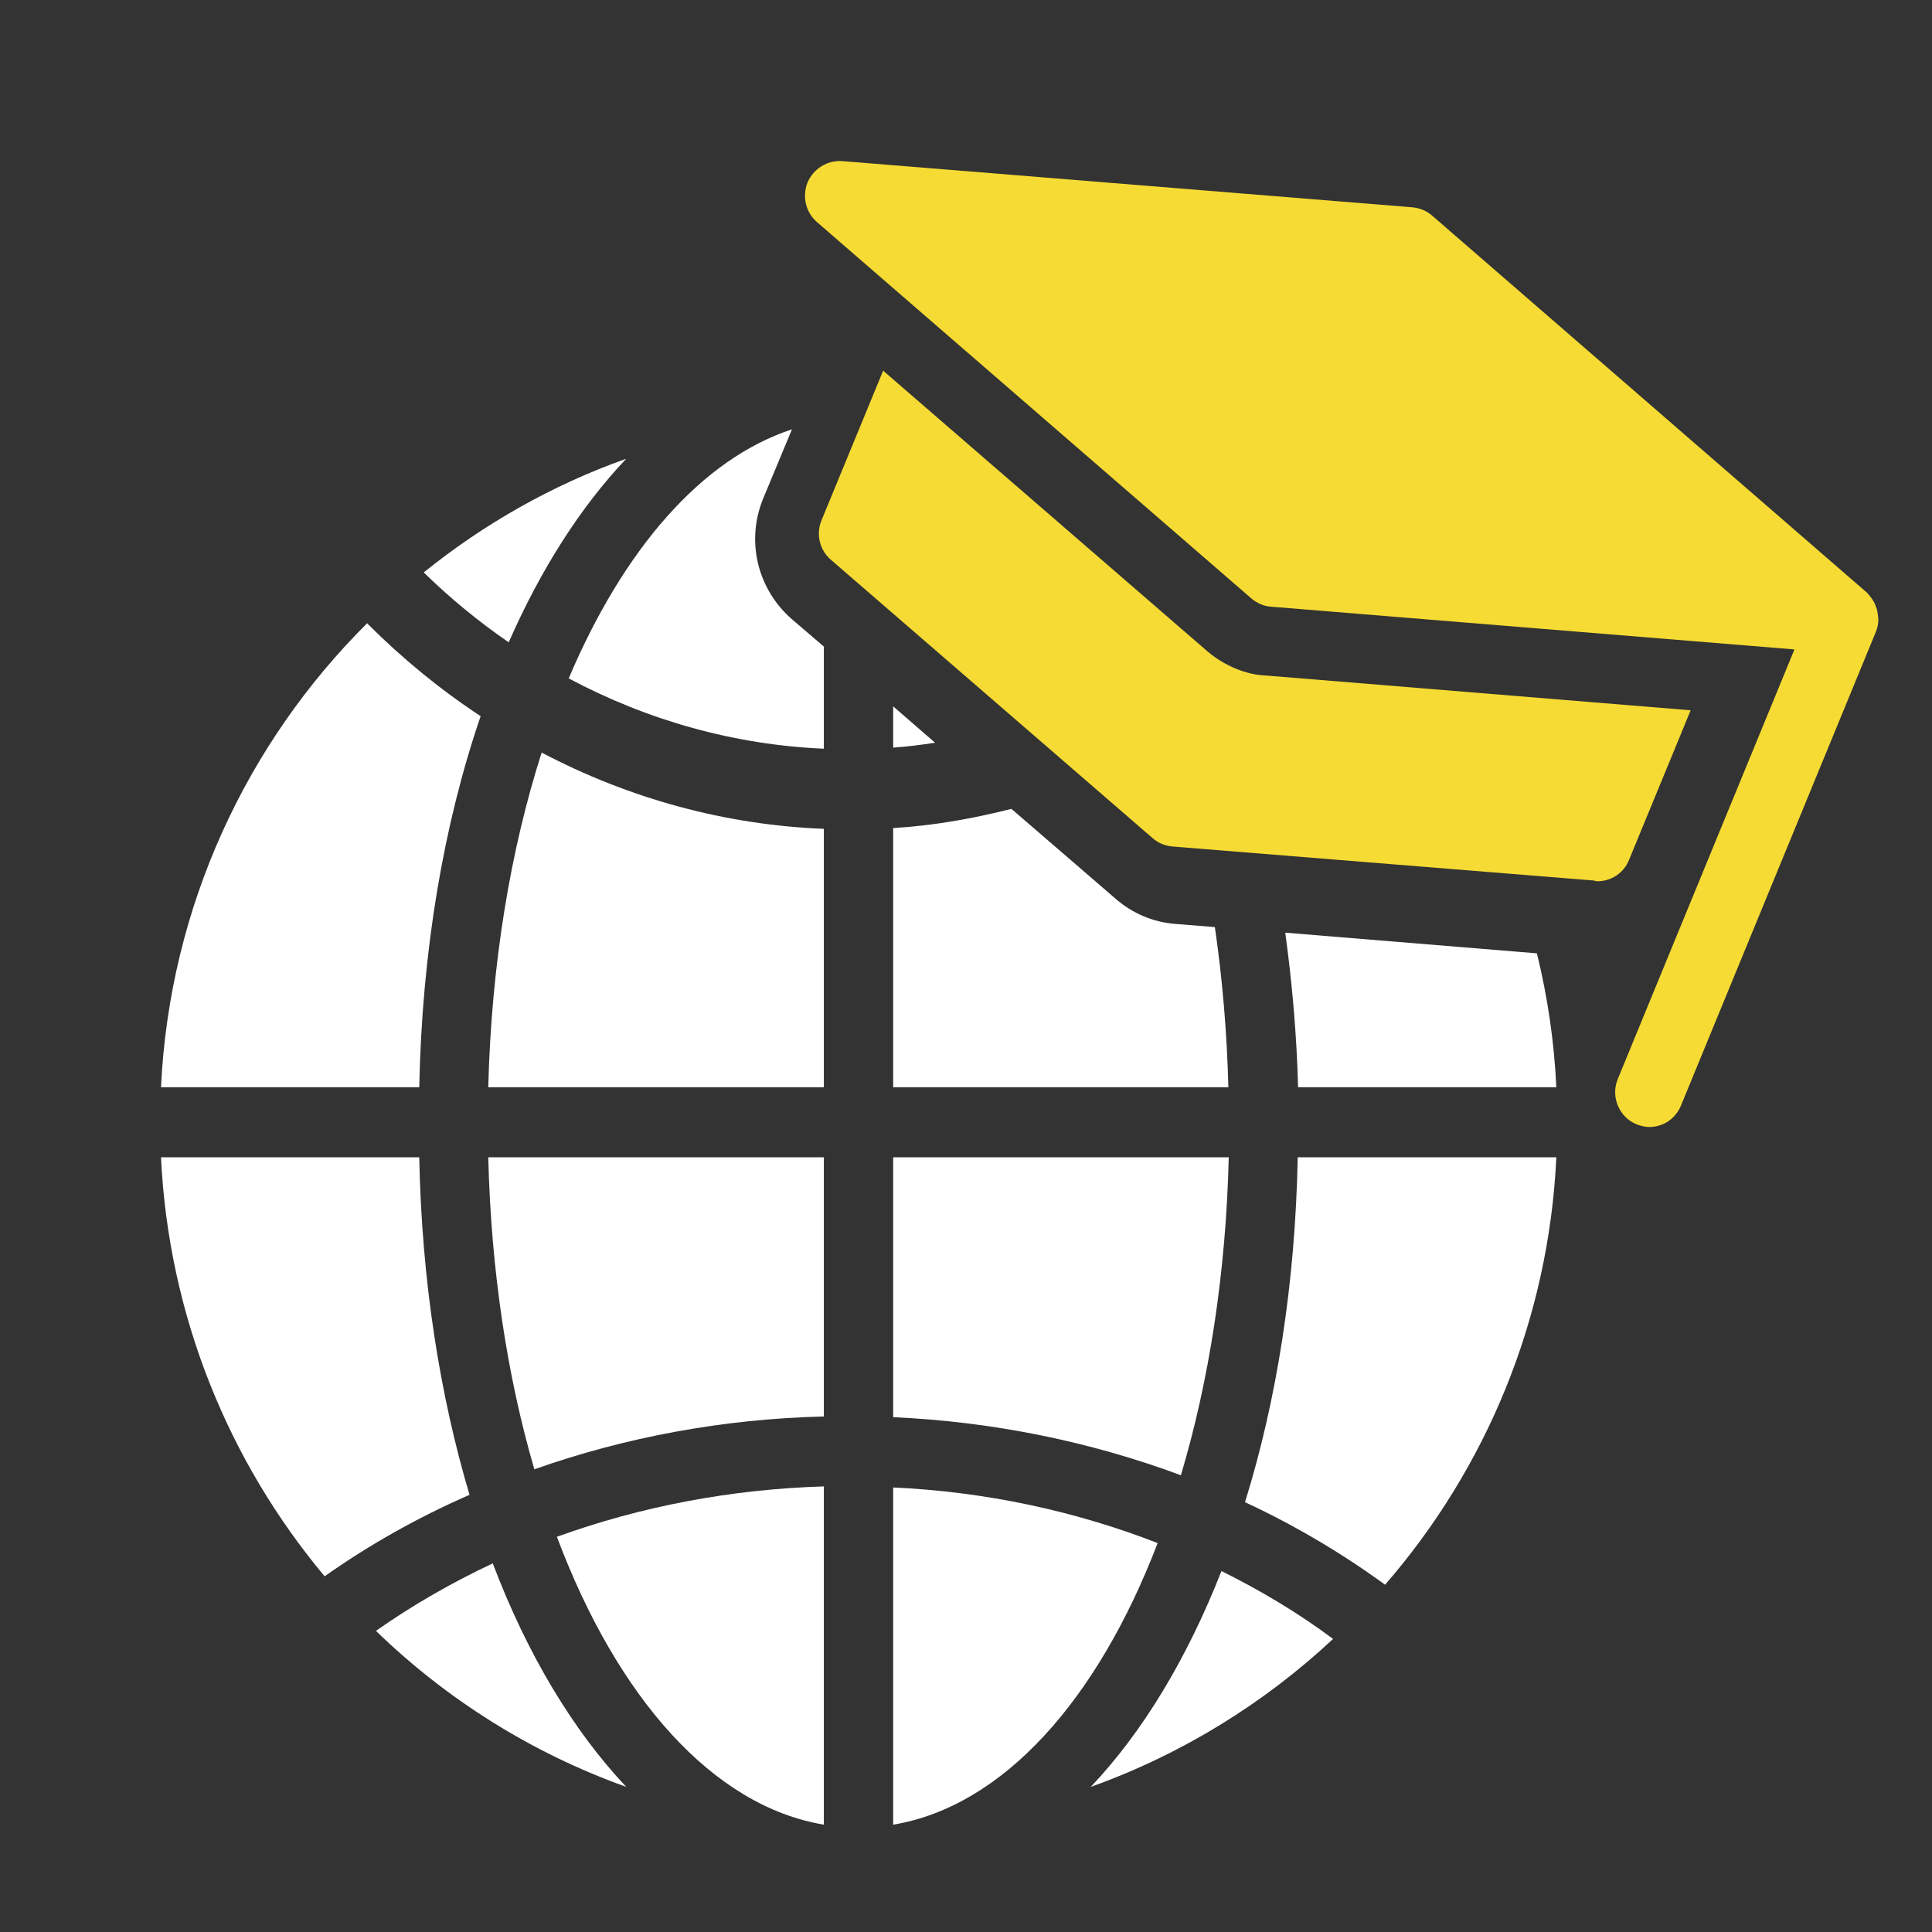 <svg width="36" height="36" viewBox="0 0 36 36" fill="none" xmlns="http://www.w3.org/2000/svg">
<rect x="0" y="0" width="36" height="36" fill="#333333" stroke="none"/>
<path d="M15.351 15.444C13.516 15.372 11.727 14.883 10.093 14.023C9.511 15.841 9.156 17.966 9.098 20.26H15.351V15.444Z" fill="white"/>
<path d="M15.351 21.564H9.098C9.15 23.682 9.453 25.657 9.957 27.378C11.656 26.778 13.477 26.439 15.351 26.394V21.564Z" fill="white"/>
<path d="M8.749 27.854C8.194 25.989 7.858 23.865 7.812 21.564H3C3.142 24.529 4.266 27.241 6.049 29.372C6.889 28.779 7.793 28.271 8.749 27.854Z" fill="white"/>
<path d="M9.182 29.131C8.42 29.49 7.69 29.907 7.005 30.389C8.323 31.667 9.905 32.664 11.669 33.296C10.674 32.24 9.821 30.819 9.182 29.131Z" fill="white"/>
<path d="M15.351 34V27.697C13.626 27.749 11.94 28.069 10.377 28.636C11.501 31.634 13.284 33.654 15.351 34Z" fill="white"/>
<path d="M6.843 11.611C4.602 13.84 3.161 16.884 3 20.26H7.812C7.864 17.699 8.271 15.346 8.956 13.345C8.213 12.856 7.509 12.282 6.856 11.63C6.85 11.624 6.843 11.617 6.843 11.611Z" fill="white"/>
<path d="M15.351 12.048L14.75 11.533C14.111 10.972 13.897 10.079 14.22 9.291L14.757 8C13.071 8.554 11.617 10.236 10.597 12.641C12.076 13.429 13.691 13.879 15.351 13.951V12.048Z" fill="white"/>
<path d="M11.669 8.548C10.293 9.036 9.02 9.76 7.896 10.666C8.394 11.155 8.923 11.585 9.479 11.969C10.08 10.601 10.823 9.44 11.669 8.548Z" fill="white"/>
<path d="M16.643 13.931C16.908 13.912 17.166 13.879 17.424 13.84L16.643 13.162V13.931Z" fill="white"/>
<path d="M16.643 34C18.684 33.661 20.448 31.686 21.571 28.753C20.028 28.153 18.361 27.795 16.643 27.717V34Z" fill="white"/>
<path d="M22.76 29.274C22.12 30.904 21.294 32.273 20.325 33.296C22.017 32.69 23.548 31.745 24.84 30.539C24.194 30.057 23.496 29.64 22.76 29.274Z" fill="white"/>
<path d="M16.643 26.407C18.51 26.491 20.318 26.863 22.004 27.489C22.527 25.742 22.844 23.728 22.896 21.564H16.643V26.407Z" fill="white"/>
<path d="M16.643 20.26H22.889C22.863 19.25 22.779 18.246 22.637 17.275L21.901 17.216C21.487 17.184 21.106 17.021 20.796 16.754L18.846 15.072C18.128 15.254 17.392 15.385 16.643 15.43V20.26Z" fill="white"/>
<path d="M29 21.564H24.181C24.136 23.923 23.787 26.1 23.199 27.991C24.123 28.421 24.995 28.936 25.809 29.529C27.676 27.378 28.858 24.608 29 21.564Z" fill="white"/>
<path d="M28.638 17.764L23.949 17.379C24.078 18.324 24.162 19.282 24.188 20.26H29C28.961 19.413 28.838 18.579 28.638 17.764Z" fill="white"/>
<path d="M30.49 20.948C30.574 20.981 30.657 21 30.734 21C30.984 21 31.221 20.851 31.323 20.599L34.955 11.771C34.987 11.693 35 11.615 35 11.538C35 11.518 35 11.505 34.994 11.486C34.987 11.421 34.981 11.363 34.955 11.305C34.949 11.285 34.942 11.272 34.936 11.253C34.91 11.201 34.878 11.149 34.84 11.104C34.827 11.091 34.814 11.071 34.801 11.058C34.795 11.052 34.789 11.039 34.776 11.033L26.686 4.018C26.583 3.928 26.455 3.876 26.32 3.863L15.693 3.002C15.418 2.982 15.155 3.144 15.046 3.403C14.944 3.662 15.014 3.96 15.226 4.141L23.323 11.156C23.425 11.24 23.553 11.298 23.688 11.305L33.437 12.101L30.145 20.106C30.01 20.43 30.164 20.812 30.49 20.948Z" fill="#F6DB34"/>
<path d="M29.767 16.421C30.023 16.421 30.26 16.266 30.356 16.02L31.503 13.235L23.585 12.587C23.226 12.574 22.829 12.412 22.509 12.146L16.456 6.907L15.309 9.692C15.2 9.951 15.271 10.249 15.482 10.43L21.478 15.618C21.58 15.709 21.708 15.76 21.843 15.773L29.709 16.408C29.728 16.421 29.747 16.421 29.767 16.421Z" fill="#F6DB34"/>
</svg>
